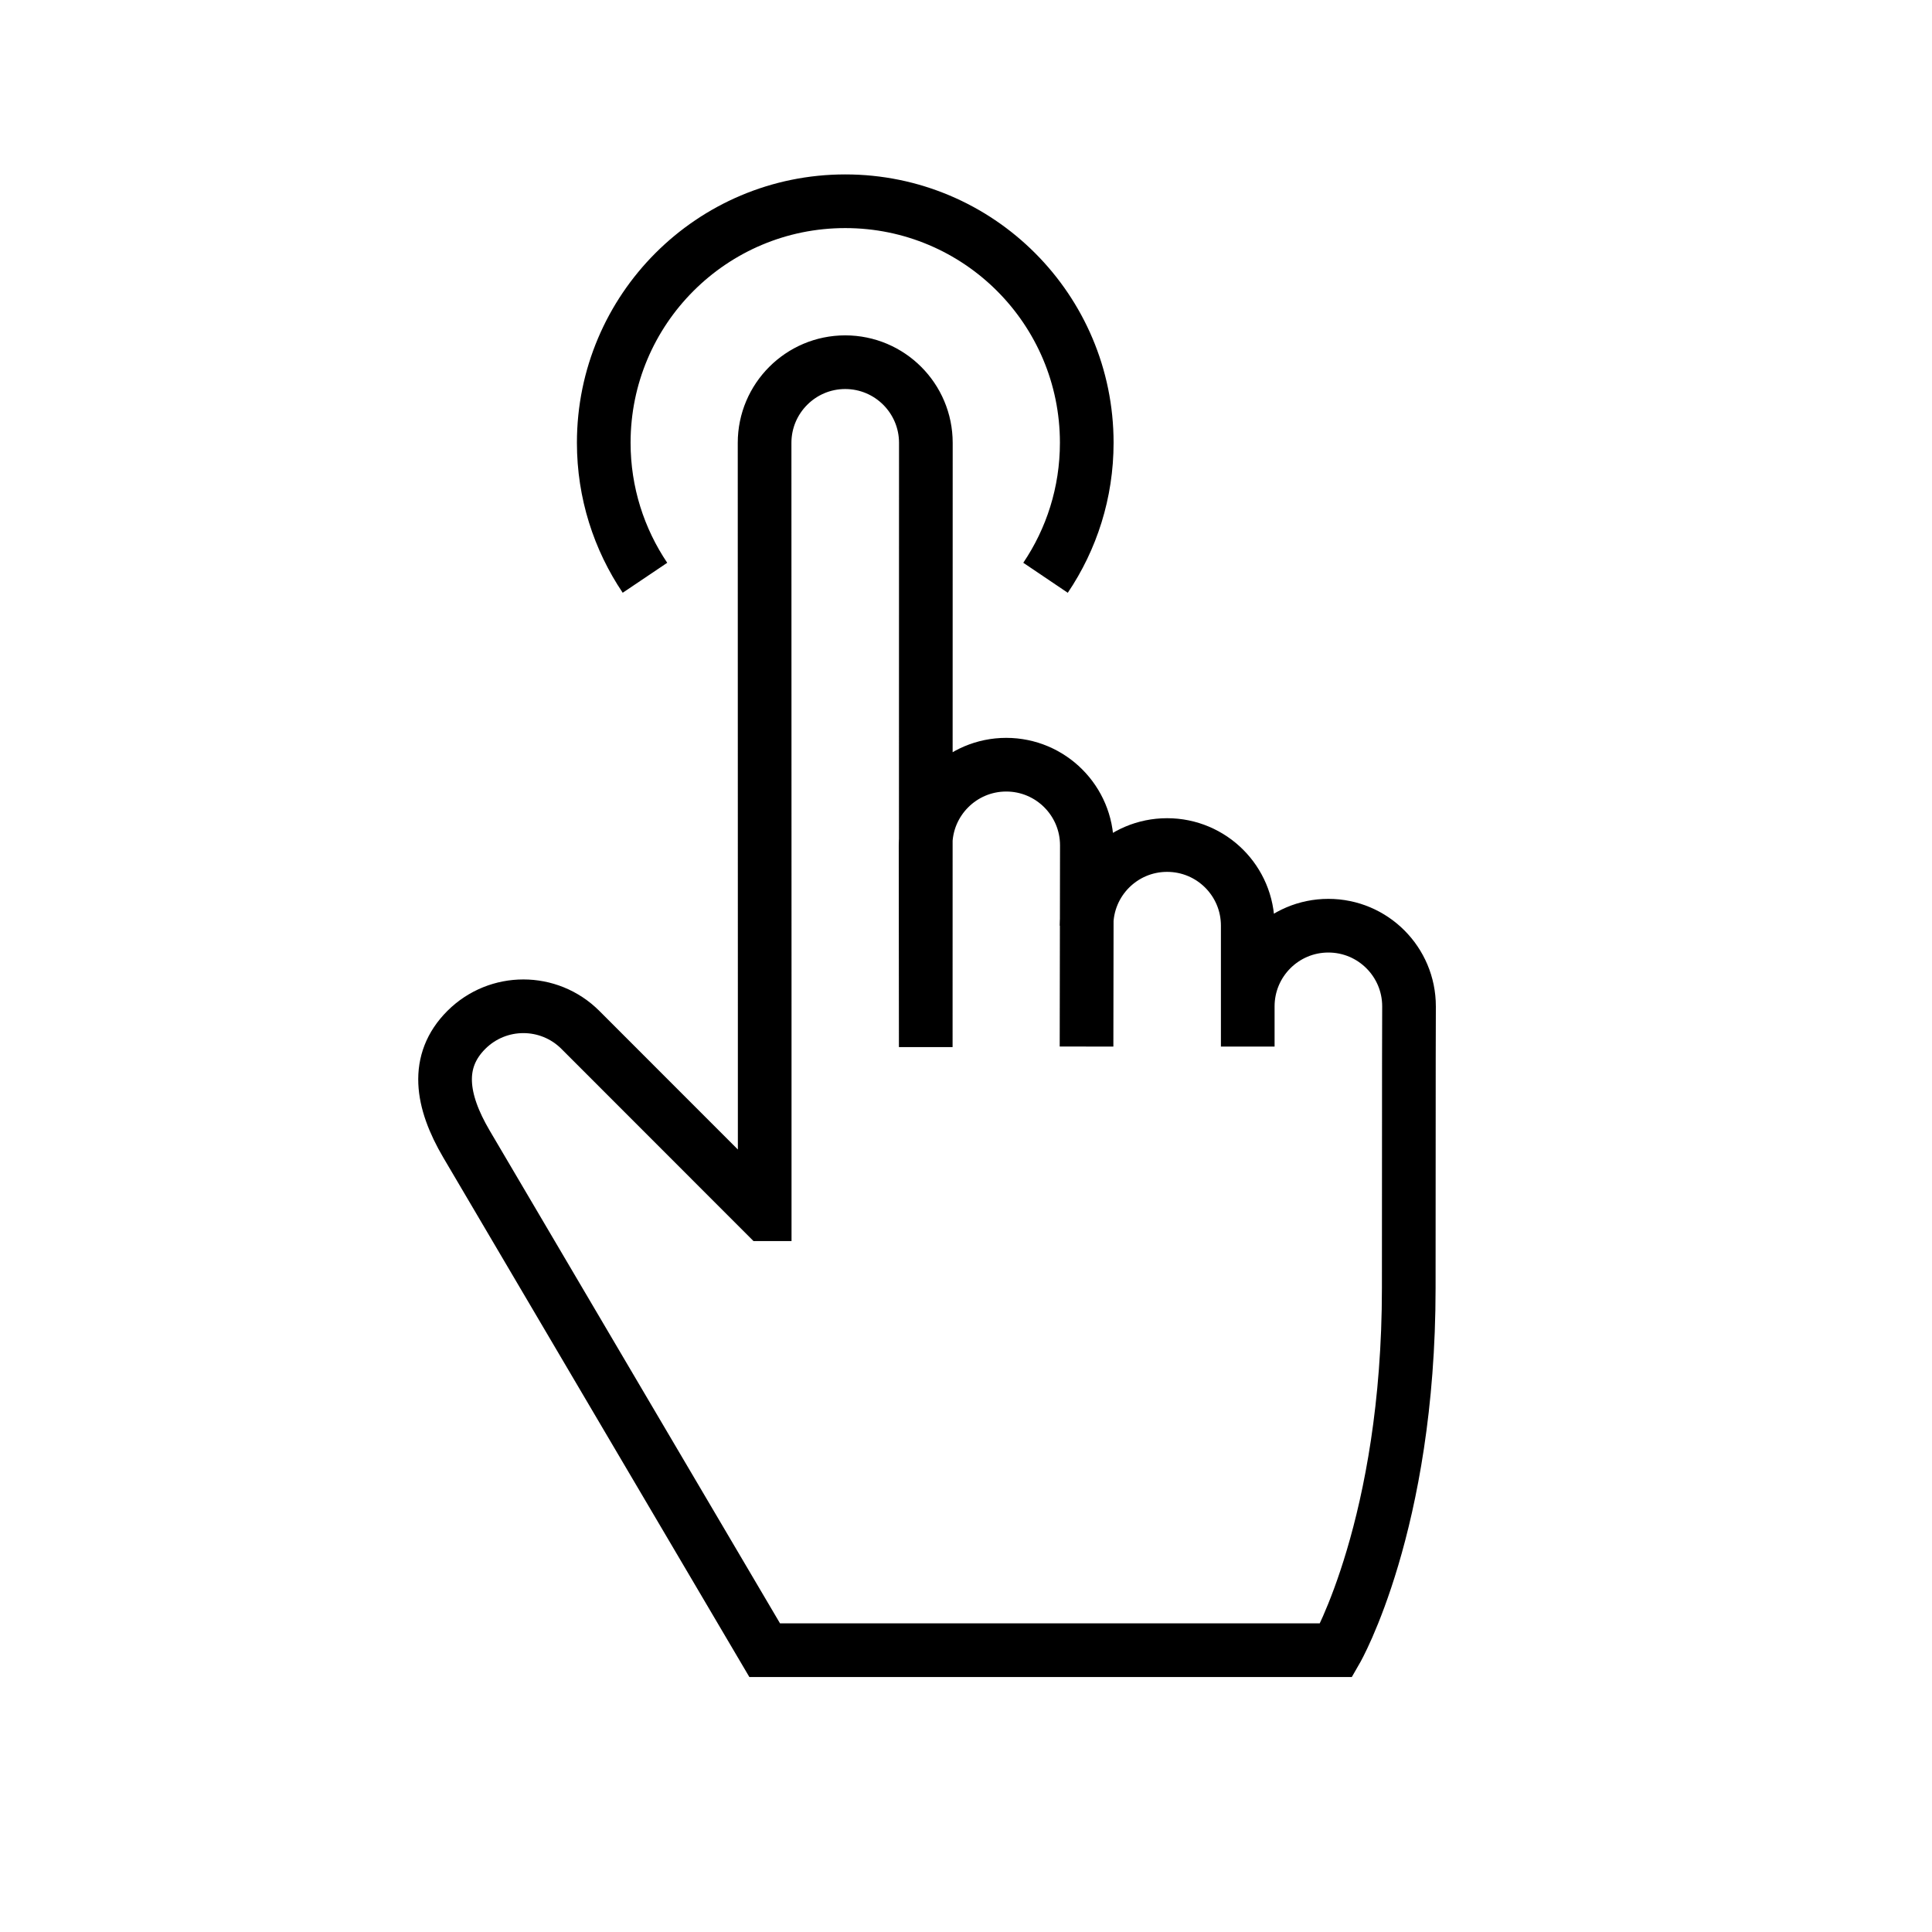 <svg xmlns="http://www.w3.org/2000/svg" width="36" height="36" viewBox="0 0 36 36">
  <path fill="none" stroke="#000" d="M12.018,10.766 C11.534,10.047 11.25,9.182 11.25,8.25 C11.25,5.765 13.265,3.75 15.75,3.75 C18.236,3.75 20.25,5.765 20.25,8.25 C20.25,9.182 19.967,10.047 19.482,10.766 M20.246,17.248 C20.246,16.418 20.918,15.746 21.747,15.746 C22.578,15.746 23.25,16.418 23.25,17.248 L23.25,19.501 L23.25,18.752 C23.25,17.923 23.922,17.249 24.752,17.249 C25.583,17.249 26.255,17.923 26.255,18.752 C26.255,18.752 26.25,19.594 26.25,23.999 C26.25,28.406 24.9,30.749 24.9,30.749 L14.249,30.749 C14.249,30.749 9.158,22.112 8.69,21.314 C8.222,20.516 8.103,19.777 8.69,19.19 C9.278,18.604 10.227,18.604 10.814,19.19 L14.247,22.625 L14.249,22.625 L14.249,18.749 L14.247,8.252 C14.247,7.423 14.921,6.749 15.749,6.749 C16.58,6.749 17.252,7.423 17.252,8.252 L17.25,19.511 L17.247,15.752 C17.247,14.923 17.921,14.249 18.749,14.249 C19.58,14.249 20.252,14.923 20.252,15.752 L20.246,19.501"/>
</svg>
